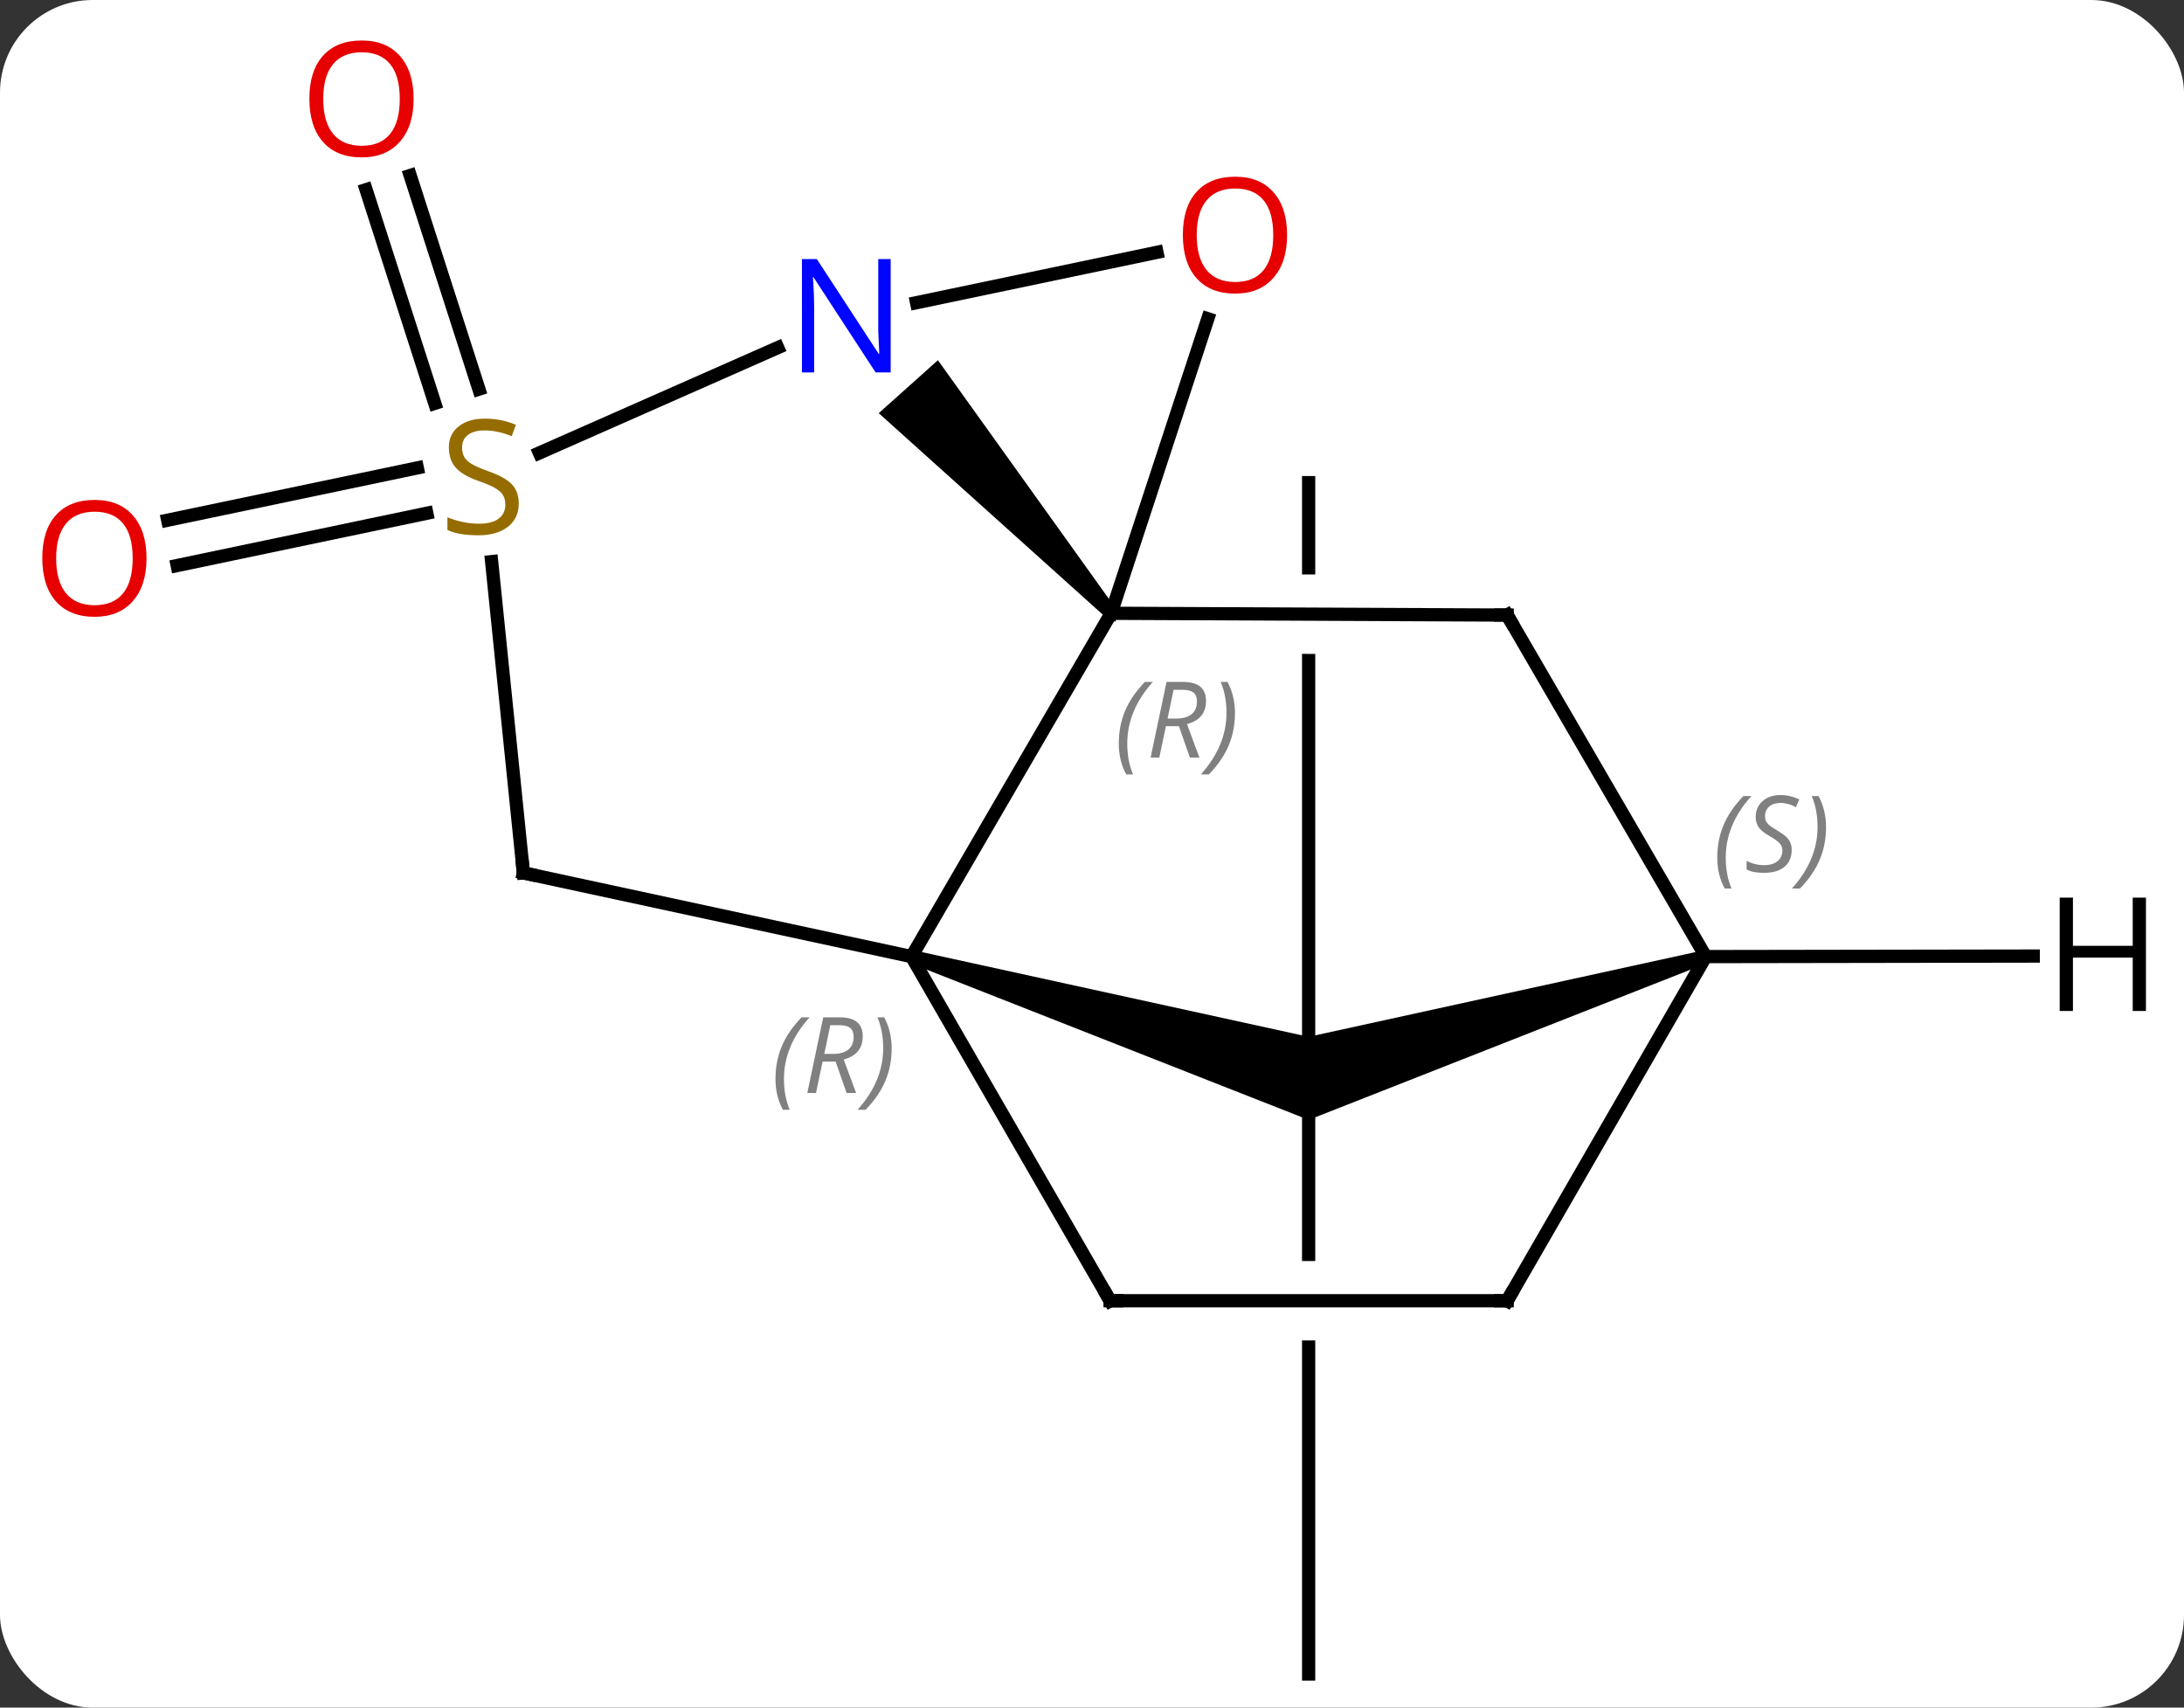 <svg width="165" viewBox="0 0 165 129" style="fill-opacity:1; color-rendering:auto; color-interpolation:auto; text-rendering:auto; stroke:black; stroke-linecap:square; stroke-miterlimit:10; shape-rendering:auto; stroke-opacity:1; fill:black; stroke-dasharray:none; font-weight:normal; stroke-width:1; font-family:'Open Sans'; font-style:normal; stroke-linejoin:miter; font-size:12; stroke-dashoffset:0; image-rendering:auto;" height="129" class="cas-substance-image" xmlns:xlink="http://www.w3.org/1999/xlink" xmlns="http://www.w3.org/2000/svg"><rect x="0" y="0" width="165" height="129" fill="#333333" stroke="none"/><svg class="cas-substance-single-component"><rect y="0" x="0" width="165" stroke="none" ry="7" rx="7" height="129" fill="white" class="cas-substance-group"/><svg y="0" x="0" width="165" viewBox="0 0 165 129" style="fill:black;" height="129" class="cas-substance-single-component-image"><svg><g><clipPath id="clipPath_c03937b311ff4672977220f5fac3e0ae1" clipPathUnits="userSpaceOnUse"><path d="M34.617 28.263 L34.617 34.263 L-2.883 34.263 L-2.883 28.263 ZM-4.133 10.713 L-4.133 63.213 L35.867 63.213 L35.867 10.713 Z"/></clipPath><clipPath id="clipPath_c03937b311ff4672977220f5fac3e0ae2" clipPathUnits="userSpaceOnUse"><path d="M-2.791 -23.687 L34.63 -23.518 L34.603 -17.518 L-2.818 -17.687 L-2.791 -23.687 ZM-4.133 -34.287 L-4.133 18.213 L35.867 18.213 L35.867 -34.287 Z"/></clipPath><g transform="translate(83,67)" style="text-rendering:geometricPrecision; color-rendering:optimizeQuality; color-interpolation:linearRGB; stroke-linecap:butt; image-rendering:optimizeQuality;"><line y2="14.463" y1="59.463" x2="15.867" x1="15.867" style="fill:none; clip-path:url(#clipPath_c03937b311ff4672977220f5fac3e0ae1);"/><line y2="14.463" y1="-30.537" x2="15.867" x1="15.867" style="fill:none; clip-path:url(#clipPath_c03937b311ff4672977220f5fac3e0ae2);"/><line y2="-36.531" y1="-52.672" x2="-50.151" x1="-55.343" style="fill:none;"/><line y2="-37.603" y1="-53.743" x2="-46.819" x1="-52.011" style="fill:none;"/><line y2="-28.227" y1="-24.278" x2="-50.755" x1="-69.613" style="fill:none;"/><line y2="-31.653" y1="-27.703" x2="-51.472" x1="-70.331" style="fill:none;"/><line y2="5.265" y1="-20.67" x2="-14.133" x1="0.945" style="fill:none;"/><path style="stroke:none;" d="M1.318 -21.003 L0.572 -20.337 L-16.612 -35.787 L-12.141 -39.789 Z"/><line y2="-42.921" y1="-20.67" x2="8.25" x1="0.945" style="fill:none;"/><line y2="-20.535" y1="-20.67" x2="30.867" x1="0.945" style="fill:none;"/><path style="stroke:none;" d="M-14.28 5.743 L-13.986 4.787 L15.867 11.325 L15.867 14.463 L15.867 17.601 Z"/><line y2="-1.059" y1="5.265" x2="-43.458" x1="-14.133" style="fill:none;"/><line y2="31.263" y1="5.265" x2="0.867" x1="-14.133" style="fill:none;"/><line y2="-47.938" y1="-44.135" x2="4.407" x1="-13.753" style="fill:none;"/><line y2="-32.785" y1="-40.735" x2="-42.248" x1="-24.243" style="fill:none;"/><line y2="5.265" y1="-20.535" x2="45.867" x1="30.867" style="fill:none;"/><path style="stroke:none;" d="M45.72 4.787 L46.014 5.743 L15.867 17.601 L15.867 14.463 L15.867 11.325 Z"/><line y2="-24.573" y1="-1.059" x2="-45.857" x1="-43.458" style="fill:none;"/><line y2="31.263" y1="31.263" x2="30.867" x1="0.867" style="fill:none;"/><line y2="31.263" y1="5.265" x2="30.867" x1="45.867" style="fill:none;"/><line y2="5.225" y1="5.265" x2="70.609" x1="45.867" style="fill:none;"/></g><g transform="translate(83,67)" style="fill:rgb(230,0,0); text-rendering:geometricPrecision; color-rendering:optimizeQuality; image-rendering:optimizeQuality; font-family:'Open Sans'; stroke:rgb(230,0,0); color-interpolation:linearRGB;"><path style="stroke:none;" d="M-51.752 -59.533 Q-51.752 -57.471 -52.791 -56.291 Q-53.83 -55.111 -55.673 -55.111 Q-57.564 -55.111 -58.595 -56.276 Q-59.627 -57.44 -59.627 -59.549 Q-59.627 -61.643 -58.595 -62.791 Q-57.564 -63.94 -55.673 -63.94 Q-53.814 -63.94 -52.783 -62.768 Q-51.752 -61.596 -51.752 -59.533 ZM-58.58 -59.533 Q-58.58 -57.799 -57.837 -56.893 Q-57.095 -55.986 -55.673 -55.986 Q-54.252 -55.986 -53.525 -56.885 Q-52.798 -57.783 -52.798 -59.533 Q-52.798 -61.268 -53.525 -62.158 Q-54.252 -63.049 -55.673 -63.049 Q-57.095 -63.049 -57.837 -62.151 Q-58.58 -61.252 -58.58 -59.533 Z"/><path style="stroke:none;" d="M-71.93 -24.826 Q-71.93 -22.764 -72.969 -21.584 Q-74.008 -20.404 -75.851 -20.404 Q-77.742 -20.404 -78.773 -21.569 Q-79.805 -22.733 -79.805 -24.842 Q-79.805 -26.936 -78.773 -28.084 Q-77.742 -29.233 -75.851 -29.233 Q-73.992 -29.233 -72.961 -28.061 Q-71.93 -26.889 -71.93 -24.826 ZM-78.758 -24.826 Q-78.758 -23.092 -78.015 -22.186 Q-77.273 -21.279 -75.851 -21.279 Q-74.43 -21.279 -73.703 -22.178 Q-72.976 -23.076 -72.976 -24.826 Q-72.976 -26.561 -73.703 -27.451 Q-74.43 -28.342 -75.851 -28.342 Q-77.273 -28.342 -78.015 -27.444 Q-78.758 -26.545 -78.758 -24.826 Z"/></g><g transform="translate(83,67)" style="font-size:8.4px; fill:gray; text-rendering:geometricPrecision; image-rendering:optimizeQuality; color-rendering:optimizeQuality; font-family:'Open Sans'; font-style:italic; stroke:gray; color-interpolation:linearRGB;"><path style="stroke:none;" d="M1.524 -10.827 Q1.524 -12.155 1.992 -13.28 Q2.461 -14.405 3.493 -15.483 L4.102 -15.483 Q3.133 -14.421 2.649 -13.249 Q2.164 -12.077 2.164 -10.843 Q2.164 -9.514 2.602 -8.499 L2.086 -8.499 Q1.524 -9.53 1.524 -10.827 ZM5.084 -12.139 L4.584 -9.764 L3.928 -9.764 L5.131 -15.483 L6.381 -15.483 Q8.115 -15.483 8.115 -14.046 Q8.115 -12.686 6.678 -12.296 L7.615 -9.764 L6.896 -9.764 L6.068 -12.139 L5.084 -12.139 ZM5.662 -14.889 Q5.271 -12.968 5.209 -12.718 L5.865 -12.718 Q6.615 -12.718 7.021 -13.046 Q7.428 -13.374 7.428 -13.999 Q7.428 -14.468 7.17 -14.678 Q6.912 -14.889 6.318 -14.889 L5.662 -14.889 ZM10.301 -13.139 Q10.301 -11.811 9.825 -10.678 Q9.348 -9.546 8.332 -8.499 L7.723 -8.499 Q9.66 -10.655 9.66 -13.139 Q9.66 -14.468 9.223 -15.483 L9.739 -15.483 Q10.301 -14.421 10.301 -13.139 Z"/><path style="stroke:none;" d="M-24.413 14.51 Q-24.413 13.182 -23.944 12.057 Q-23.475 10.932 -22.444 9.853 L-21.834 9.853 Q-22.803 10.916 -23.288 12.088 Q-23.772 13.26 -23.772 14.494 Q-23.772 15.822 -23.334 16.838 L-23.85 16.838 Q-24.413 15.807 -24.413 14.51 ZM-20.853 13.197 L-21.353 15.572 L-22.009 15.572 L-20.806 9.853 L-19.556 9.853 Q-17.821 9.853 -17.821 11.291 Q-17.821 12.65 -19.259 13.041 L-18.321 15.572 L-19.04 15.572 L-19.868 13.197 L-20.853 13.197 ZM-20.274 10.447 Q-20.665 12.369 -20.728 12.619 L-20.071 12.619 Q-19.321 12.619 -18.915 12.291 Q-18.509 11.963 -18.509 11.338 Q-18.509 10.869 -18.767 10.658 Q-19.024 10.447 -19.618 10.447 L-20.274 10.447 ZM-15.635 12.197 Q-15.635 13.525 -16.112 14.658 Q-16.588 15.791 -17.604 16.838 L-18.213 16.838 Q-16.276 14.682 -16.276 12.197 Q-16.276 10.869 -16.713 9.853 L-16.198 9.853 Q-15.635 10.916 -15.635 12.197 Z"/></g><g transform="translate(83,67)" style="fill:rgb(0,5,255); text-rendering:geometricPrecision; color-rendering:optimizeQuality; image-rendering:optimizeQuality; font-family:'Open Sans'; stroke:rgb(0,5,255); color-interpolation:linearRGB;"><path style="stroke:none;" d="M-15.71 -38.867 L-16.851 -38.867 L-21.539 -46.054 L-21.585 -46.054 Q-21.492 -44.789 -21.492 -43.742 L-21.492 -38.867 L-22.414 -38.867 L-22.414 -47.429 L-21.289 -47.429 L-16.617 -40.273 L-16.57 -40.273 Q-16.57 -40.429 -16.617 -41.289 Q-16.664 -42.148 -16.648 -42.523 L-16.648 -47.429 L-15.71 -47.429 L-15.71 -38.867 Z"/><path style="fill:rgb(230,0,0); stroke:none;" d="M14.239 -49.243 Q14.239 -47.181 13.2 -46.001 Q12.161 -44.821 10.318 -44.821 Q8.427 -44.821 7.396 -45.986 Q6.364 -47.15 6.364 -49.259 Q6.364 -51.353 7.396 -52.501 Q8.427 -53.65 10.318 -53.65 Q12.177 -53.65 13.208 -52.478 Q14.239 -51.306 14.239 -49.243 ZM7.411 -49.243 Q7.411 -47.509 8.154 -46.603 Q8.896 -45.696 10.318 -45.696 Q11.739 -45.696 12.466 -46.595 Q13.193 -47.493 13.193 -49.243 Q13.193 -50.978 12.466 -51.868 Q11.739 -52.759 10.318 -52.759 Q8.896 -52.759 8.154 -51.861 Q7.411 -50.962 7.411 -49.243 Z"/></g><g transform="translate(83,67)" style="stroke-linecap:butt; text-rendering:geometricPrecision; color-rendering:optimizeQuality; image-rendering:optimizeQuality; font-family:'Open Sans'; color-interpolation:linearRGB; stroke-miterlimit:5;"><path style="fill:none;" d="M30.367 -20.537 L30.867 -20.535 L31.118 -20.103"/><path style="fill:none;" d="M-42.969 -0.954 L-43.458 -1.059 L-43.509 -1.556"/><path style="fill:none;" d="M0.617 30.83 L0.867 31.263 L1.367 31.263"/><path style="fill:rgb(148,108,0); stroke:none;" d="M-43.808 -28.968 Q-43.808 -27.843 -44.628 -27.203 Q-45.448 -26.562 -46.855 -26.562 Q-48.386 -26.562 -49.198 -26.968 L-49.198 -27.922 Q-48.667 -27.703 -48.05 -27.57 Q-47.433 -27.437 -46.823 -27.437 Q-45.823 -27.437 -45.323 -27.82 Q-44.823 -28.203 -44.823 -28.875 Q-44.823 -29.312 -45.003 -29.601 Q-45.183 -29.89 -45.597 -30.133 Q-46.011 -30.375 -46.87 -30.672 Q-48.058 -31.093 -48.573 -31.679 Q-49.089 -32.265 -49.089 -33.218 Q-49.089 -34.203 -48.347 -34.789 Q-47.605 -35.375 -46.37 -35.375 Q-45.105 -35.375 -44.026 -34.906 L-44.339 -34.047 Q-45.401 -34.484 -46.401 -34.484 Q-47.198 -34.484 -47.644 -34.148 Q-48.089 -33.812 -48.089 -33.203 Q-48.089 -32.765 -47.925 -32.476 Q-47.761 -32.187 -47.37 -31.953 Q-46.98 -31.718 -46.167 -31.422 Q-44.823 -30.953 -44.316 -30.398 Q-43.808 -29.843 -43.808 -28.968 Z"/></g><g transform="translate(83,67)" style="stroke-linecap:butt; font-size:8.4px; fill:gray; text-rendering:geometricPrecision; image-rendering:optimizeQuality; color-rendering:optimizeQuality; font-family:'Open Sans'; font-style:italic; stroke:gray; color-interpolation:linearRGB; stroke-miterlimit:5;"><path style="stroke:none;" d="M46.738 -2.204 Q46.738 -3.532 47.207 -4.657 Q47.676 -5.782 48.707 -6.86 L49.317 -6.86 Q48.348 -5.797 47.863 -4.626 Q47.379 -3.454 47.379 -2.219 Q47.379 -0.891 47.817 0.124 L47.301 0.124 Q46.738 -0.907 46.738 -2.204 ZM52.361 -2.797 Q52.361 -1.969 51.814 -1.516 Q51.267 -1.063 50.267 -1.063 Q49.861 -1.063 49.548 -1.118 Q49.236 -1.172 48.955 -1.313 L48.955 -1.969 Q49.58 -1.641 50.283 -1.641 Q50.908 -1.641 51.283 -1.938 Q51.658 -2.235 51.658 -2.751 Q51.658 -3.063 51.455 -3.29 Q51.252 -3.516 50.689 -3.844 Q50.095 -4.172 49.869 -4.501 Q49.642 -4.829 49.642 -5.282 Q49.642 -6.016 50.158 -6.477 Q50.673 -6.938 51.517 -6.938 Q51.892 -6.938 52.228 -6.86 Q52.564 -6.782 52.939 -6.61 L52.673 -6.016 Q52.423 -6.172 52.103 -6.258 Q51.783 -6.344 51.517 -6.344 Q50.986 -6.344 50.666 -6.071 Q50.345 -5.797 50.345 -5.329 Q50.345 -5.126 50.416 -4.977 Q50.486 -4.829 50.627 -4.696 Q50.767 -4.563 51.189 -4.313 Q51.752 -3.969 51.955 -3.774 Q52.158 -3.579 52.259 -3.344 Q52.361 -3.11 52.361 -2.797 ZM54.956 -4.516 Q54.956 -3.188 54.479 -2.055 Q54.002 -0.922 52.987 0.124 L52.377 0.124 Q54.315 -2.032 54.315 -4.516 Q54.315 -5.844 53.877 -6.86 L54.393 -6.86 Q54.956 -5.797 54.956 -4.516 Z"/><path style="fill:none; stroke:black;" d="M30.367 31.263 L30.867 31.263 L31.117 30.83"/></g><g transform="translate(83,67)" style="stroke-linecap:butt; text-rendering:geometricPrecision; color-rendering:optimizeQuality; image-rendering:optimizeQuality; font-family:'Open Sans'; color-interpolation:linearRGB; stroke-miterlimit:5;"><path style="stroke:none;" d="M79.125 9.373 L78.125 9.373 L78.125 5.342 L73.609 5.342 L73.609 9.373 L72.609 9.373 L72.609 0.811 L73.609 0.811 L73.609 4.451 L78.125 4.451 L78.125 0.811 L79.125 0.811 L79.125 9.373 Z"/></g></g></svg></svg></svg></svg>